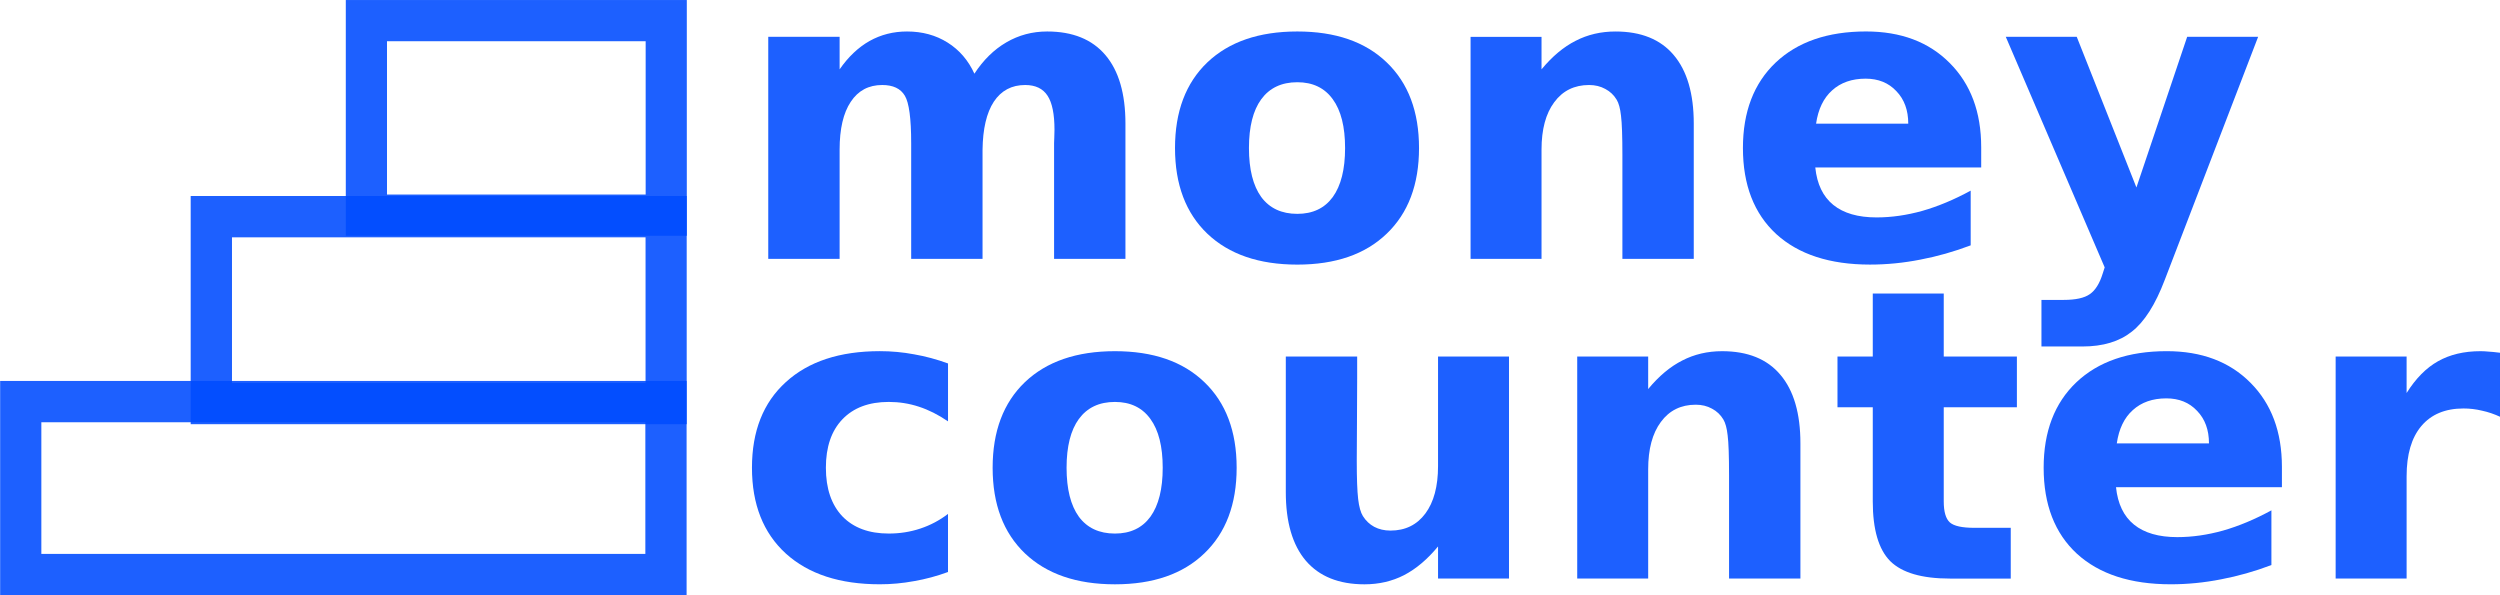 <?xml version="1.0" encoding="UTF-8" standalone="no"?>
<!-- Created with Inkscape (http://www.inkscape.org/) -->

<svg
   width="394.682mm"
   height="93.937mm"
   viewBox="0 0 394.682 93.937"
   version="1.1"
   id="svg5"
   inkscape:version="1.2.2 (1:1.2.2+202212051552+b0a8486541)"
   sodipodi:docname="logo.svg"
   xmlns:inkscape="http://www.inkscape.org/namespaces/inkscape"
   xmlns:sodipodi="http://sodipodi.sourceforge.net/DTD/sodipodi-0.dtd"
   xmlns="http://www.w3.org/2000/svg"
   xmlns:svg="http://www.w3.org/2000/svg">
  <sodipodi:namedview
     id="namedview7"
     pagecolor="#ffffff"
     bordercolor="#000000"
     borderopacity="0.25"
     inkscape:showpageshadow="2"
     inkscape:pageopacity="0.0"
     inkscape:pagecheckerboard="0"
     inkscape:deskcolor="#d1d1d1"
     inkscape:document-units="mm"
     showgrid="false"
     inkscape:zoom="0.23963945"
     inkscape:cx="667.6697"
     inkscape:cy="411.03416"
     inkscape:window-width="1292"
     inkscape:window-height="704"
     inkscape:window-x="74"
     inkscape:window-y="27"
     inkscape:window-maximized="1"
     inkscape:current-layer="layer1" />
  <defs
     id="defs2" />
  <g
     inkscape:label="Слой 1"
     inkscape:groupmode="layer"
     id="layer1"
     transform="translate(-7.41,-23.785)">
    <g
       id="g3556">
      <g
         id="g1360"
         transform="matrix(8.141,0,0,8.141,-827.02,-169.845)"
         style="fill:#004cff;fill-opacity:0.886">
        <path
           style="color:#000000;fill:#004cff;fill-opacity:0.886;-inkscape-stroke:none"
           d="m 102.5,31.172 v 0.4 3.752 h 13.312 v -4.152 z m 0.799,0.801 h 11.713 v 2.553 h -11.713 z"
           id="path1355" />
        <path
           style="color:#000000;fill:#004cff;fill-opacity:0.886;-inkscape-stroke:none"
           d="m 106.195,27.586 v 0.4 4.025 h 9.619 v -4.426 z m 0.801,0.801 h 8.02 v 2.824 h -8.02 z"
           id="path1352" />
        <path
           style="color:#000000;fill:#004cff;fill-opacity:0.886;-inkscape-stroke:none"
           d="m 109.203,23.785 v 0.398 4.174 h 6.613 v -4.572 z m 0.799,0.799 h 5.016 v 2.973 h -5.016 z"
           id="path1349" />
      </g>
      <g
         id="g1412"
         transform="matrix(2.271,0,0,2.271,-163.185,5.191)"
         style="fill:#004cff;fill-opacity:0.886">
        <g
           aria-label="money"
           id="text1174"
           style="font-weight:bold;font-size:28.222px;font-family:Ani;-inkscape-font-specification:'Ani Bold';text-align:end;text-anchor:end;fill:#004cff;fill-opacity:0.886;stroke:#ff0000;stroke-width:0.8">
          <path
             d="m 142.855,13.311 q 0.937,-1.433 2.219,-2.177 1.295,-0.758 2.839,-0.758 2.66,0 4.051,1.64 1.392,1.64 1.392,4.768 v 9.398 H 148.395 v -8.048 q 0.014,-0.179 0.014,-0.372 0.014,-0.193 0.014,-0.551 0,-1.64 -0.482,-2.37 -0.482,-0.744 -1.557,-0.744 -1.406,0 -2.177,1.158 -0.758,1.158 -0.785,3.349 v 7.579 h -4.961 v -8.048 q 0,-2.563 -0.441,-3.294 -0.441,-0.744 -1.571,-0.744 -1.419,0 -2.191,1.171 -0.772,1.158 -0.772,3.321 v 7.593 h -4.961 v -15.434 h 4.961 v 2.26 q 0.91,-1.309 2.081,-1.971 1.185,-0.661 2.604,-0.661 1.599,0 2.825,0.772 1.226,0.772 1.86,2.164 z"
             style="font-family:KacstLetter;-inkscape-font-specification:'KacstLetter Bold';text-align:start;text-anchor:start;fill:#004cff;fill-opacity:0.886;stroke:none;stroke-width:0.8"
             id="path1372" />
          <path
             d="m 165.304,13.904 q -1.64,0 -2.508,1.185 -0.854,1.171 -0.854,3.39 0,2.219 0.854,3.404 0.868,1.171 2.508,1.171 1.612,0 2.467,-1.171 0.854,-1.185 0.854,-3.404 0,-2.219 -0.854,-3.39 -0.854,-1.185 -2.467,-1.185 z m 0,-3.528 q 3.983,0 6.215,2.15 2.246,2.15 2.246,5.953 0,3.803 -2.246,5.953 -2.232,2.15 -6.215,2.15 -3.996,0 -6.256,-2.15 -2.246,-2.15 -2.246,-5.953 0,-3.803 2.246,-5.953 2.26,-2.15 6.256,-2.15 z"
             style="font-family:KacstLetter;-inkscape-font-specification:'KacstLetter Bold';text-align:start;text-anchor:start;fill:#004cff;fill-opacity:0.886;stroke:none;stroke-width:0.8"
             id="path1374" />
          <path
             d="m 192.864,16.784 v 9.398 h -4.961 V 24.652 18.989 q 0,-1.998 -0.097,-2.756 -0.083,-0.758 -0.303,-1.116 -0.289,-0.482 -0.785,-0.744 -0.496,-0.276 -1.13,-0.276 -1.543,0 -2.425,1.199 -0.882,1.185 -0.882,3.294 v 7.593 h -4.933 v -15.434 h 4.933 v 2.26 q 1.116,-1.35 2.37,-1.984 1.254,-0.648 2.77,-0.648 2.673,0 4.051,1.64 1.392,1.64 1.392,4.768 z"
             style="font-family:KacstLetter;-inkscape-font-specification:'KacstLetter Bold';text-align:start;text-anchor:start;fill:#004cff;fill-opacity:0.886;stroke:none;stroke-width:0.8"
             id="path1376" />
          <path
             d="m 212.846,18.424 v 1.406 h -11.534 q 0.179,1.736 1.254,2.604 1.075,0.868 3.004,0.868 1.557,0 3.183,-0.455 1.64,-0.469 3.362,-1.406 v 3.803 q -1.75,0.661 -3.5,0.992 -1.75,0.345 -3.5,0.345 -4.189,0 -6.518,-2.122 -2.315,-2.136 -2.315,-5.981 0,-3.776 2.274,-5.939 2.288,-2.164 6.284,-2.164 3.638,0 5.815,2.191 2.191,2.191 2.191,5.857 z m -5.071,-1.64 q 0,-1.406 -0.827,-2.26 -0.813,-0.868 -2.136,-0.868 -1.433,0 -2.329,0.813 -0.896,0.799 -1.116,2.315 z"
             style="font-family:KacstLetter;-inkscape-font-specification:'KacstLetter Bold';text-align:start;text-anchor:start;fill:#004cff;fill-opacity:0.886;stroke:none;stroke-width:0.8"
             id="path1378" />
          <path
             d="m 214.555,10.748 h 4.933 l 4.148,10.473 3.528,-10.473 h 4.933 l -6.491,16.895 q -0.978,2.577 -2.288,3.597 -1.295,1.034 -3.431,1.034 h -2.853 v -3.238 h 1.543 q 1.254,0 1.819,-0.4 0.579,-0.4 0.896,-1.433 l 0.138,-0.427 z"
             style="font-family:KacstLetter;-inkscape-font-specification:'KacstLetter Bold';text-align:start;text-anchor:start;fill:#004cff;fill-opacity:0.886;stroke:none;stroke-width:0.8"
             id="path1380" />
        </g>
        <g
           aria-label="counter"
           id="text1366"
           style="font-weight:bold;font-size:28.222px;font-family:Ani;-inkscape-font-specification:'Ani Bold';text-align:end;text-anchor:end;fill:#004cff;fill-opacity:0.886;stroke:#ff0000;stroke-width:0.8">
          <path
             d="m 141.022,33.455 v 4.024 q -1.006,-0.689 -2.026,-1.02 -1.006,-0.331 -2.095,-0.331 -2.067,0 -3.225,1.213 -1.144,1.199 -1.144,3.362 0,2.164 1.144,3.376 1.158,1.199 3.225,1.199 1.158,0 2.191,-0.345 1.047,-0.345 1.929,-1.02 v 4.038 q -1.158,0.427 -2.356,0.634 -1.185,0.22 -2.384,0.22 -4.175,0 -6.532,-2.136 -2.356,-2.15 -2.356,-5.967 0,-3.817 2.356,-5.953 2.356,-2.15 6.532,-2.15 1.213,0 2.384,0.22 1.185,0.207 2.356,0.634 z"
             style="font-family:KacstLetter;-inkscape-font-specification:'KacstLetter Bold';text-align:start;text-anchor:start;fill:#004cff;fill-opacity:0.886;stroke:none;stroke-width:0.8"
             id="path1383" />
          <path
             d="m 152.626,36.129 q -1.64,0 -2.508,1.185 -0.854,1.171 -0.854,3.39 0,2.219 0.854,3.404 0.868,1.171 2.508,1.171 1.612,0 2.467,-1.171 0.854,-1.185 0.854,-3.404 0,-2.219 -0.854,-3.39 -0.854,-1.185 -2.467,-1.185 z m 0,-3.528 q 3.983,0 6.215,2.15 2.246,2.15 2.246,5.953 0,3.803 -2.246,5.953 -2.232,2.15 -6.215,2.15 -3.996,0 -6.256,-2.15 -2.246,-2.15 -2.246,-5.953 0,-3.803 2.246,-5.953 2.26,-2.15 6.256,-2.15 z"
             style="font-family:KacstLetter;-inkscape-font-specification:'KacstLetter Bold';text-align:start;text-anchor:start;fill:#004cff;fill-opacity:0.886;stroke:none;stroke-width:0.8"
             id="path1385" />
          <path
             d="M 164.504,42.399 V 32.973 h 4.961 v 1.543 q 0,1.254 -0.014,3.156 -0.014,1.888 -0.014,2.522 0,1.86 0.097,2.687 0.097,0.813 0.331,1.185 0.303,0.482 0.785,0.744 0.496,0.262 1.13,0.262 1.543,0 2.425,-1.185 0.882,-1.185 0.882,-3.294 V 32.973 h 4.933 v 15.434 h -4.933 v -2.232 q -1.116,1.35 -2.37,1.998 -1.24,0.634 -2.742,0.634 -2.673,0 -4.079,-1.64 -1.392,-1.64 -1.392,-4.768 z"
             style="font-family:KacstLetter;-inkscape-font-specification:'KacstLetter Bold';text-align:start;text-anchor:start;fill:#004cff;fill-opacity:0.886;stroke:none;stroke-width:0.8"
             id="path1387" />
          <path
             d="m 200.278,39.009 v 9.398 h -4.961 v -1.53 -5.664 q 0,-1.998 -0.097,-2.756 -0.083,-0.758 -0.303,-1.116 -0.289,-0.482 -0.785,-0.744 -0.496,-0.276 -1.13,-0.276 -1.543,0 -2.425,1.199 -0.882,1.185 -0.882,3.294 v 7.593 h -4.933 V 32.973 h 4.933 v 2.26 q 1.116,-1.35 2.37,-1.984 1.254,-0.648 2.77,-0.648 2.673,0 4.051,1.64 1.392,1.64 1.392,4.768 z"
             style="font-family:KacstLetter;-inkscape-font-specification:'KacstLetter Bold';text-align:start;text-anchor:start;fill:#004cff;fill-opacity:0.886;stroke:none;stroke-width:0.8"
             id="path1389" />
          <path
             d="m 210.242,28.591 v 4.382 h 5.085 v 3.528 h -5.085 v 6.546 q 0,1.075 0.427,1.461 0.427,0.372 1.695,0.372 h 2.536 v 3.528 h -4.231 q -2.921,0 -4.148,-1.213 -1.213,-1.226 -1.213,-4.148 v -6.546 h -2.453 V 32.973 h 2.453 v -4.382 z"
             style="font-family:KacstLetter;-inkscape-font-specification:'KacstLetter Bold';text-align:start;text-anchor:start;fill:#004cff;fill-opacity:0.886;stroke:none;stroke-width:0.8"
             id="path1391" />
          <path
             d="m 233.751,40.649 v 1.406 H 222.217 q 0.179,1.736 1.254,2.604 1.075,0.868 3.004,0.868 1.557,0 3.183,-0.455 1.64,-0.469 3.362,-1.406 v 3.803 q -1.75,0.661 -3.5,0.992 -1.75,0.345 -3.5,0.345 -4.189,0 -6.518,-2.122 -2.315,-2.136 -2.315,-5.981 0,-3.776 2.274,-5.939 2.288,-2.164 6.284,-2.164 3.638,0 5.815,2.191 2.191,2.191 2.191,5.857 z m -5.071,-1.64 q 0,-1.406 -0.827,-2.26 -0.813,-0.868 -2.136,-0.868 -1.433,0 -2.329,0.813 -0.896,0.799 -1.116,2.315 z"
             style="font-family:KacstLetter;-inkscape-font-specification:'KacstLetter Bold';text-align:start;text-anchor:start;fill:#004cff;fill-opacity:0.886;stroke:none;stroke-width:0.8"
             id="path1393" />
          <path
             d="m 248.951,37.176 q -0.648,-0.303 -1.295,-0.441 -0.634,-0.152 -1.282,-0.152 -1.902,0 -2.935,1.226 -1.02,1.213 -1.02,3.486 v 7.111 h -4.933 V 32.973 h 4.933 v 2.536 q 0.951,-1.516 2.177,-2.205 1.24,-0.703 2.963,-0.703 0.248,0 0.537,0.028 0.289,0.014 0.841,0.083 z"
             style="font-family:KacstLetter;-inkscape-font-specification:'KacstLetter Bold';text-align:start;text-anchor:start;fill:#004cff;fill-opacity:0.886;stroke:none;stroke-width:0.8"
             id="path1395" />
        </g>
      </g>
    </g>
  </g>
</svg>
